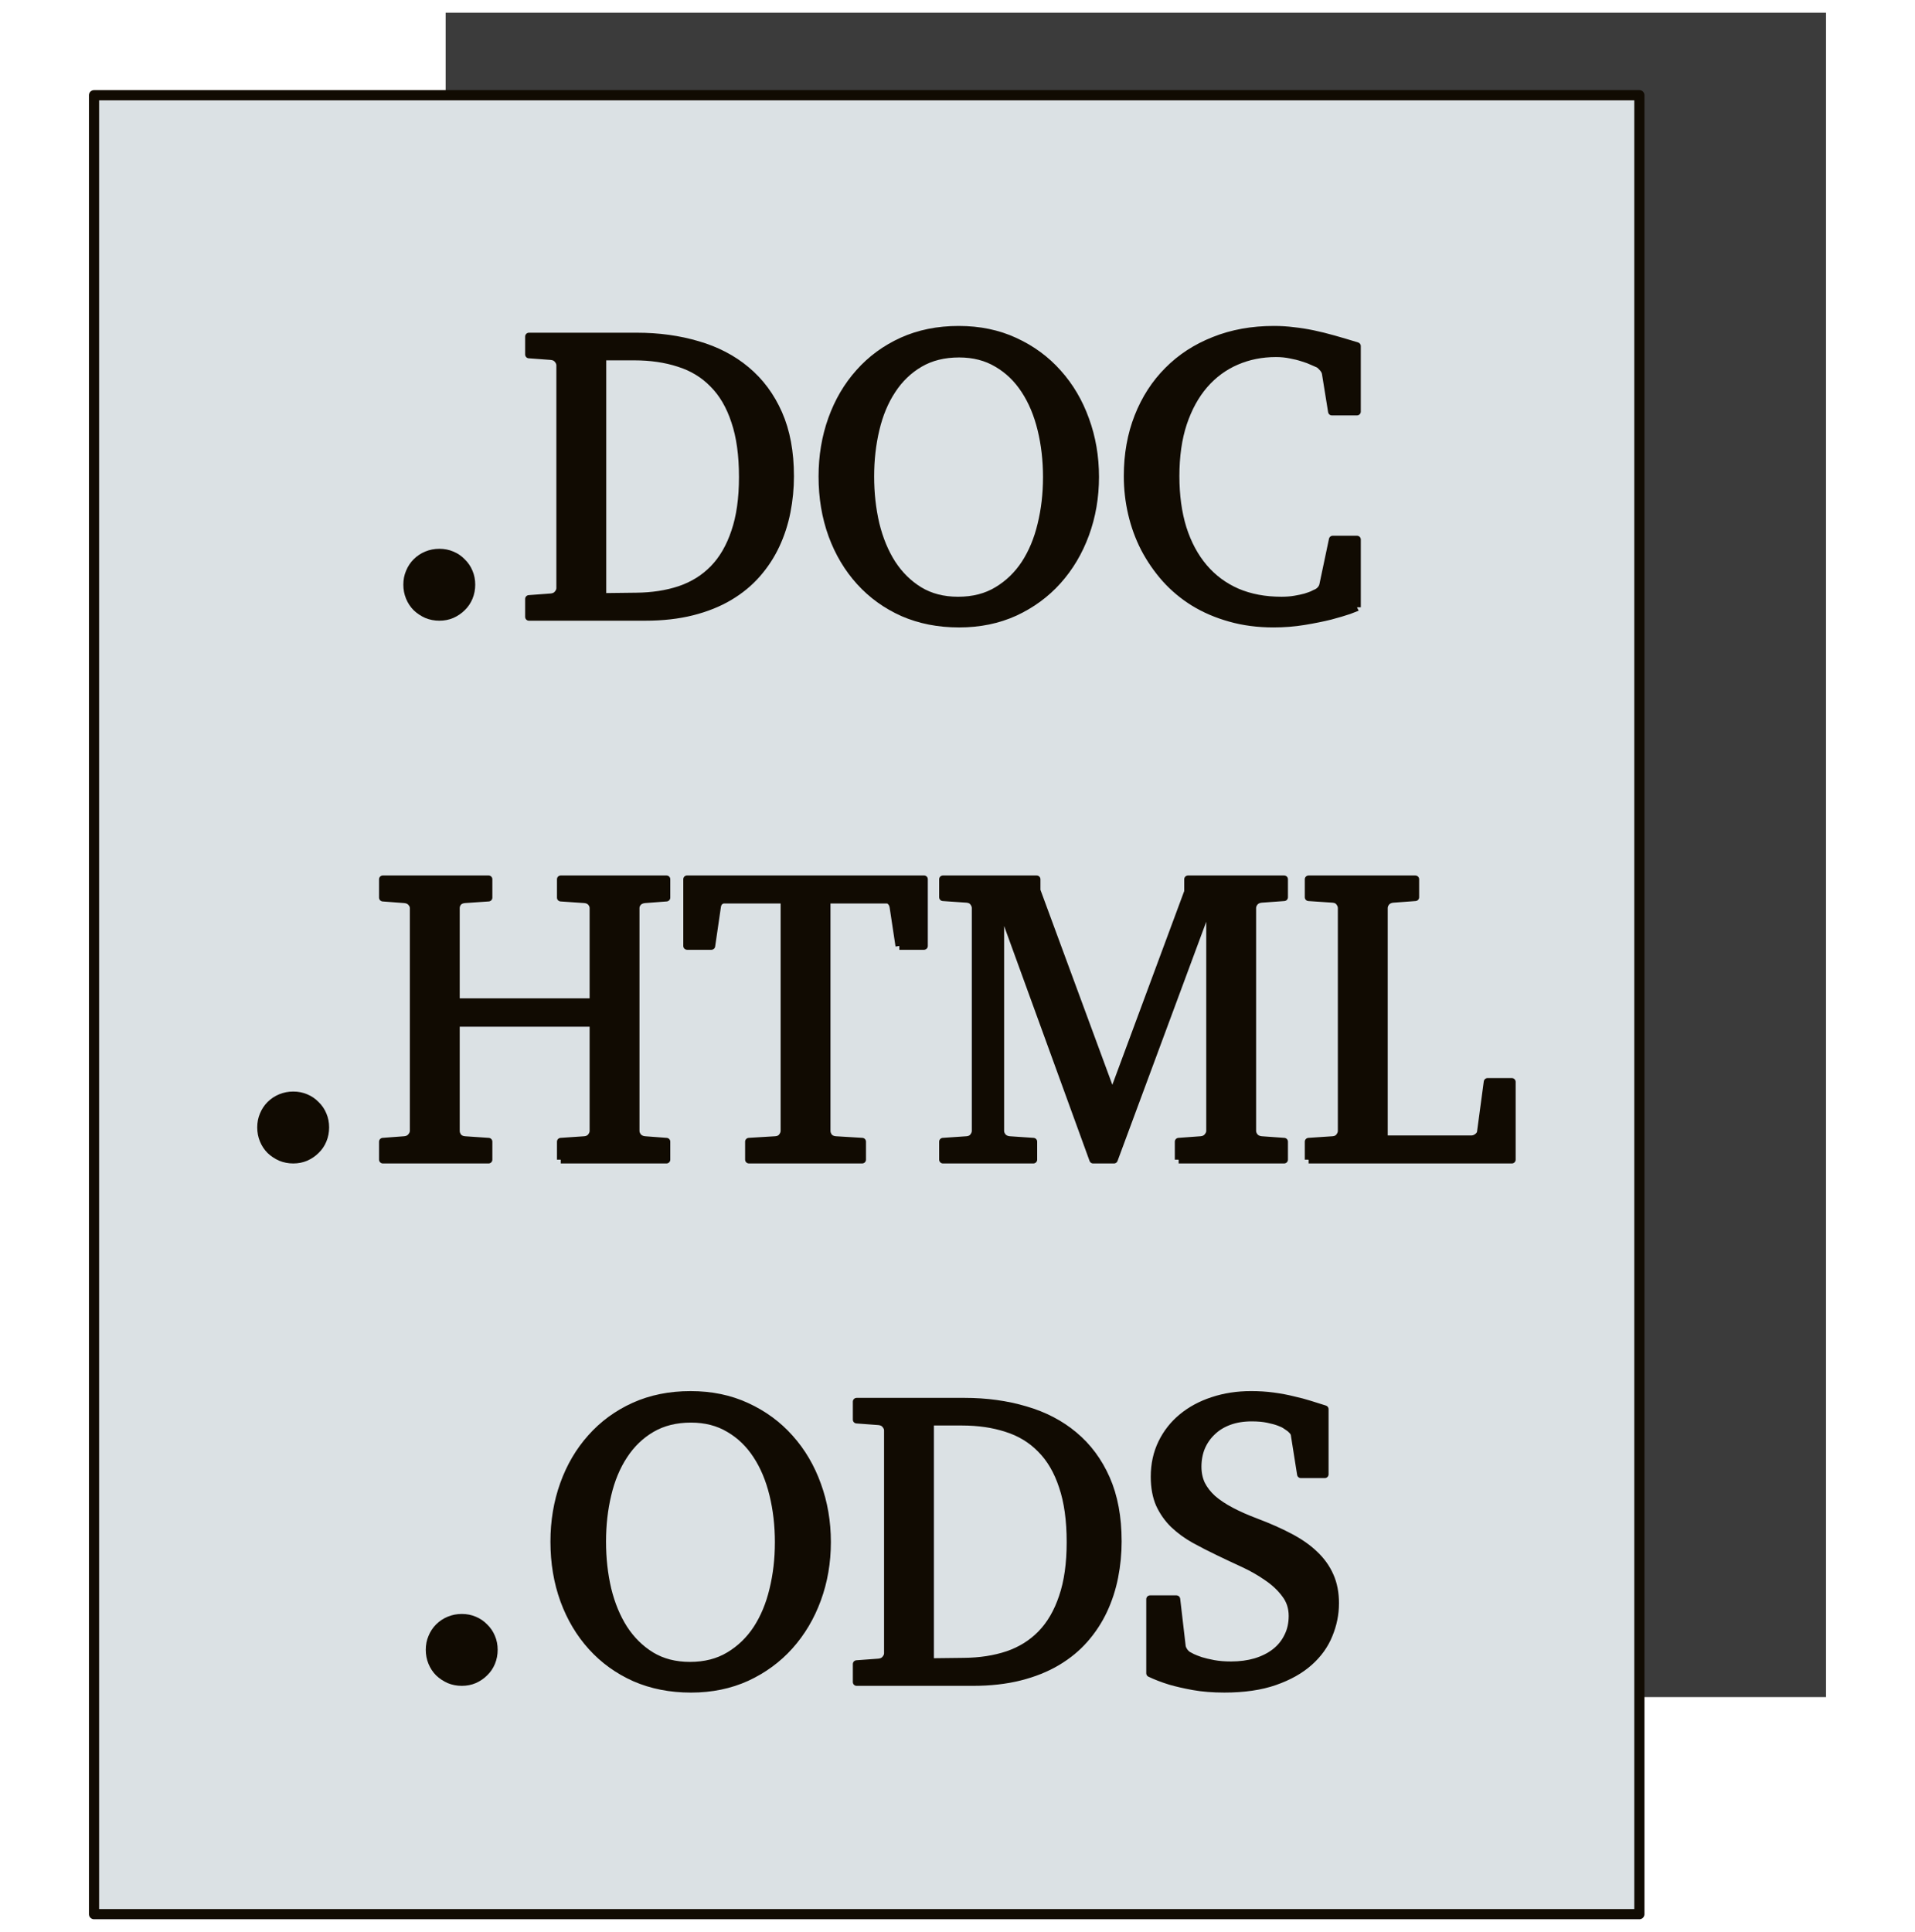 <?xml version="1.0" encoding="UTF-8" standalone="no"?>
<!-- Created with Inkscape (http://www.inkscape.org/) -->

<svg
   xmlns:dc="http://purl.org/dc/elements/1.1/"
   xmlns:cc="http://creativecommons.org/ns#"
   xmlns:rdf="http://www.w3.org/1999/02/22-rdf-syntax-ns#"
   xmlns:svg="http://www.w3.org/2000/svg"
   xmlns="http://www.w3.org/2000/svg"
   xmlns:sodipodi="http://sodipodi.sourceforge.net/DTD/sodipodi-0.dtd"
   xmlns:inkscape="http://www.inkscape.org/namespaces/inkscape"
   width="753.376"
   height="759.997"
   id="svg3692"
   version="1.1"
   inkscape:version="0.48.4 r9939"
   sodipodi:docname="convert_file.svg">
  <defs
     id="defs3694" />
  <sodipodi:namedview
     id="base"
     pagecolor="#ffffff"
     bordercolor="#666666"
     borderopacity="1.0"
     inkscape:pageopacity="0.0"
     inkscape:pageshadow="2"
     inkscape:zoom="0.5"
     inkscape:cx="290.17356"
     inkscape:cy="342.31639"
     inkscape:document-units="px"
     inkscape:current-layer="layer1"
     showgrid="false"
     inkscape:window-width="1440"
     inkscape:window-height="824"
     inkscape:window-x="0"
     inkscape:window-y="24"
     inkscape:window-maximized="1"
     fit-margin-top="5"
     fit-margin-left="35"
     fit-margin-right="35"
     fit-margin-bottom="5" />
  <g
     inkscape:label="Layer 1"
     inkscape:groupmode="layer"
     id="layer1"
     transform="translate(11.656,-113.253)">
    <rect
       style="fill:#3b3b3b;fill-opacity:1;stroke:none"
       id="rect4173"
       width="543.059"
       height="662.6"
       x="163.661"
       y="118.253" />
    <rect
       style="fill:#dbe1e4;fill-opacity:1;stroke:#110b02;stroke-width:4;stroke-linecap:round;stroke-linejoin:round;stroke-miterlimit:4;stroke-opacity:1;stroke-dasharray:none"
       id="rect4175"
       width="607.953"
       height="715.54"
       x="25.335"
       y="150.7" />
    <g
       transform="matrix(4.11,0,0,4.11,-2165.687,-3240.11)"
       style="font-size:12px;font-style:normal;font-variant:normal;font-weight:normal;font-stretch:normal;text-align:start;line-height:125%;letter-spacing:0px;word-spacing:0px;writing-mode:lr-tb;text-anchor:start;fill:#110b02;fill-opacity:1;stroke:#110b02;stroke-width:0.73;stroke-linejoin:round;stroke-miterlimit:4;stroke-opacity:1;stroke-dasharray:none;font-family:Sans;-inkscape-font-specification:Sans"
       id="flowRoot4179">
      <path
         d="m 569.219,871.861 c -10e-6,0.43 -0.078,0.833 -0.234,1.211 -0.156,0.378 -0.378,0.703 -0.664,0.977 -0.273,0.273 -0.599,0.495 -0.977,0.664 -0.365,0.156 -0.762,0.234 -1.191,0.234 -0.43,0 -0.833,-0.078 -1.211,-0.234 -0.378,-0.169 -0.71,-0.391 -0.996,-0.664 -0.273,-0.273 -0.488,-0.599 -0.645,-0.977 -0.156,-0.378 -0.234,-0.781 -0.234,-1.211 -10e-6,-0.43 0.078,-0.827 0.234,-1.191 0.156,-0.378 0.371,-0.703 0.645,-0.977 0.286,-0.286 0.618,-0.508 0.996,-0.664 0.378,-0.156 0.781,-0.234 1.211,-0.234 0.43,10e-6 0.827,0.078 1.191,0.234 0.378,0.156 0.703,0.378 0.977,0.664 0.286,0.273 0.508,0.599 0.664,0.977 0.156,0.365 0.234,0.762 0.234,1.191"
         style="font-size:40px;text-align:center;text-anchor:middle;fill:#110b02;fill-opacity:1;stroke:#110b02;stroke-width:0.73;stroke-linejoin:round;stroke-miterlimit:4;stroke-dasharray:none;font-family:Abyssinica SIL;-inkscape-font-specification:Abyssinica SIL"
         id="path3759"
         inkscape:connector-curvature="0" />
      <path
         d="m 599.727,861.47 c -2e-5,1.159 -0.111,2.298 -0.332,3.418 -0.221,1.12 -0.566,2.181 -1.035,3.184 -0.469,1.003 -1.074,1.927 -1.816,2.773 -0.729,0.833 -1.608,1.556 -2.637,2.168 -1.029,0.612 -2.214,1.087 -3.555,1.426 -1.341,0.339 -2.845,0.508 -4.512,0.508 l -11.113,0 0,-1.719 2.109,-0.156 c 0.286,-0.026 0.501,-0.13 0.645,-0.312 0.156,-0.182 0.234,-0.371 0.234,-0.566 l 0,-21.328 c 0,-0.195 -0.078,-0.384 -0.234,-0.566 -0.143,-0.182 -0.358,-0.286 -0.645,-0.312 l -2.109,-0.156 0,-1.719 10.312,0 c 2.096,2e-5 4.043,0.267 5.84,0.801 1.797,0.521 3.346,1.328 4.648,2.422 1.315,1.094 2.344,2.48 3.086,4.16 0.742,1.68 1.113,3.672 1.113,5.977 m -4.531,0.078 c -2e-5,-2.096 -0.247,-3.874 -0.742,-5.332 -0.482,-1.471 -1.178,-2.663 -2.09,-3.574 -0.898,-0.924 -1.992,-1.589 -3.281,-1.992 -1.276,-0.417 -2.702,-0.625 -4.277,-0.625 l -3.047,0 0,23.008 3.242,-0.039 c 1.536,-0.013 2.93,-0.228 4.18,-0.645 1.263,-0.43 2.337,-1.1 3.223,-2.012 0.885,-0.911 1.569,-2.09 2.051,-3.535 0.495,-1.445 0.742,-3.197 0.742,-5.254"
         style="font-size:40px;text-align:center;text-anchor:middle;fill:#110b02;fill-opacity:1;stroke:#110b02;stroke-width:0.73;stroke-linejoin:round;stroke-miterlimit:4;stroke-dasharray:none;font-family:Abyssinica SIL;-inkscape-font-specification:Abyssinica SIL"
         id="path3761"
         inkscape:connector-curvature="0" />
      <path
         d="m 628.926,861.548 c -3e-5,1.94 -0.313,3.763 -0.938,5.469 -0.625,1.706 -1.51,3.197 -2.656,4.473 -1.133,1.263 -2.5,2.266 -4.102,3.008 -1.602,0.729 -3.379,1.094 -5.332,1.094 -1.966,-10e-6 -3.757,-0.352 -5.371,-1.055 -1.602,-0.716 -2.975,-1.706 -4.121,-2.969 -1.146,-1.263 -2.031,-2.747 -2.656,-4.453 -0.625,-1.719 -0.938,-3.587 -0.938,-5.605 0,-1.953 0.306,-3.783 0.918,-5.488 0.612,-1.706 1.484,-3.19 2.617,-4.453 1.133,-1.276 2.5,-2.279 4.102,-3.008 1.615,-0.729 3.418,-1.094 5.41,-1.094 1.979,2e-5 3.77,0.371 5.371,1.113 1.615,0.742 2.988,1.751 4.121,3.027 1.146,1.276 2.025,2.767 2.637,4.473 0.625,1.706 0.937,3.529 0.938,5.469 m -4.629,0.039 c -2e-5,-1.628 -0.176,-3.158 -0.527,-4.59 -0.352,-1.445 -0.879,-2.702 -1.582,-3.77 -0.703,-1.081 -1.582,-1.927 -2.637,-2.539 -1.042,-0.625 -2.259,-0.937 -3.652,-0.938 -1.445,3e-5 -2.702,0.313 -3.77,0.938 -1.068,0.625 -1.953,1.478 -2.656,2.559 -0.703,1.068 -1.224,2.318 -1.562,3.75 -0.339,1.419 -0.508,2.923 -0.508,4.512 0,1.602 0.169,3.125 0.508,4.57 0.352,1.432 0.872,2.689 1.562,3.77 0.703,1.081 1.576,1.94 2.617,2.578 1.055,0.638 2.292,0.957 3.711,0.957 1.445,10e-6 2.695,-0.319 3.75,-0.957 1.068,-0.638 1.953,-1.491 2.656,-2.559 0.703,-1.081 1.224,-2.331 1.562,-3.75 0.352,-1.432 0.527,-2.943 0.527,-4.531"
         style="font-size:40px;text-align:center;text-anchor:middle;fill:#110b02;fill-opacity:1;stroke:#110b02;stroke-width:0.73;stroke-linejoin:round;stroke-miterlimit:4;stroke-dasharray:none;font-family:Abyssinica SIL;-inkscape-font-specification:Abyssinica SIL"
         id="path3763"
         inkscape:connector-curvature="0" />
      <path
         d="m 653.984,874.029 c -0.052,0.026 -0.306,0.124 -0.762,0.293 -0.456,0.156 -1.048,0.332 -1.777,0.527 -0.729,0.182 -1.569,0.352 -2.52,0.508 -0.938,0.156 -1.914,0.234 -2.93,0.234 -1.497,-10e-6 -2.884,-0.182 -4.16,-0.547 -1.263,-0.352 -2.415,-0.846 -3.457,-1.484 -1.029,-0.638 -1.94,-1.4 -2.734,-2.285 -0.781,-0.885 -1.445,-1.849 -1.992,-2.891 -0.534,-1.042 -0.938,-2.148 -1.211,-3.32 -0.273,-1.172 -0.41,-2.37 -0.41,-3.594 0,-2.07 0.339,-3.965 1.016,-5.684 0.677,-1.719 1.628,-3.19 2.852,-4.414 1.224,-1.237 2.695,-2.194 4.414,-2.871 1.719,-0.69 3.626,-1.035 5.723,-1.035 0.651,2e-5 1.276,0.039 1.875,0.117 0.612,0.065 1.23,0.163 1.855,0.293 0.625,0.13 1.283,0.293 1.973,0.488 0.69,0.195 1.439,0.417 2.246,0.664 l 0,6.27 -2.402,0 -0.586,-3.633 c -0.026,-0.182 -0.117,-0.365 -0.273,-0.547 -0.156,-0.182 -0.293,-0.306 -0.41,-0.371 -0.156,-0.065 -0.365,-0.156 -0.625,-0.273 -0.247,-0.117 -0.547,-0.228 -0.898,-0.332 -0.352,-0.117 -0.742,-0.215 -1.172,-0.293 -0.43,-0.091 -0.892,-0.137 -1.387,-0.137 -1.367,2e-5 -2.637,0.254 -3.809,0.762 -1.172,0.508 -2.188,1.257 -3.047,2.246 -0.859,0.99 -1.536,2.22 -2.031,3.691 -0.482,1.458 -0.723,3.145 -0.723,5.059 0,1.862 0.228,3.529 0.684,5 0.469,1.471 1.139,2.721 2.012,3.75 0.872,1.029 1.934,1.816 3.184,2.363 1.25,0.534 2.669,0.801 4.258,0.801 0.469,10e-6 0.892,-0.033 1.27,-0.098 0.391,-0.065 0.729,-0.137 1.016,-0.215 0.286,-0.091 0.508,-0.169 0.664,-0.234 0.156,-0.078 0.247,-0.124 0.273,-0.137 0.208,-0.078 0.378,-0.189 0.508,-0.332 0.13,-0.143 0.215,-0.299 0.254,-0.469 l 0.918,-4.355 2.324,0 0,6.094 0,0.391"
         style="font-size:40px;text-align:center;text-anchor:middle;fill:#110b02;fill-opacity:1;stroke:#110b02;stroke-width:0.73;stroke-linejoin:round;stroke-miterlimit:4;stroke-dasharray:none;font-family:Abyssinica SIL;-inkscape-font-specification:Abyssinica SIL"
         id="path3765"
         inkscape:connector-curvature="0" />
      <path
         d="m 555.234,923.809 c 0,0.43 -0.078,0.833 -0.234,1.211 -0.156,0.378 -0.378,0.703 -0.664,0.977 -0.273,0.273 -0.599,0.495 -0.977,0.664 -0.365,0.156 -0.762,0.234 -1.191,0.234 -0.43,0 -0.833,-0.078 -1.211,-0.234 -0.378,-0.169 -0.71,-0.391 -0.996,-0.664 -0.273,-0.273 -0.488,-0.599 -0.645,-0.977 -0.156,-0.378 -0.234,-0.781 -0.234,-1.211 0,-0.43 0.078,-0.827 0.234,-1.191 0.156,-0.378 0.371,-0.703 0.645,-0.977 0.286,-0.286 0.618,-0.508 0.996,-0.664 0.378,-0.156 0.781,-0.234 1.211,-0.234 0.43,0 0.827,0.078 1.191,0.234 0.378,0.156 0.703,0.378 0.977,0.664 0.286,0.273 0.508,0.599 0.664,0.977 0.156,0.365 0.234,0.762 0.234,1.191"
         style="font-size:40px;text-align:center;text-anchor:middle;fill:#110b02;fill-opacity:1;stroke:#110b02;stroke-width:0.73;stroke-linejoin:round;stroke-miterlimit:4;stroke-dasharray:none;font-family:Abyssinica SIL;-inkscape-font-specification:Abyssinica SIL"
         id="path3767"
         inkscape:connector-curvature="0" />
      <path
         d="m 577.773,926.895 0,-1.719 2.285,-0.156 c 0.273,-0.026 0.482,-0.13 0.625,-0.312 0.143,-0.182 0.215,-0.371 0.215,-0.566 l 0,-10.332 -13.164,0 0,10.332 c 0,0.195 0.065,0.384 0.195,0.566 0.143,0.182 0.358,0.286 0.645,0.312 l 2.285,0.156 0,1.719 -10.117,0 0,-1.719 2.07,-0.156 c 0.286,-0.026 0.501,-0.13 0.645,-0.312 0.156,-0.182 0.234,-0.371 0.234,-0.566 l 0,-21.328 c -10e-6,-0.195 -0.078,-0.378 -0.234,-0.547 -0.143,-0.169 -0.358,-0.267 -0.645,-0.293 l -2.07,-0.156 0,-1.758 10.117,0 0,1.758 -2.285,0.156 c -0.286,0.026 -0.501,0.124 -0.645,0.293 -0.13,0.169 -0.195,0.352 -0.195,0.547 l 0,9.004 13.164,0 0,-9.004 c -2e-5,-0.195 -0.072,-0.378 -0.215,-0.547 -0.143,-0.169 -0.352,-0.267 -0.625,-0.293 l -2.285,-0.156 0,-1.758 10.117,0 0,1.758 -2.07,0.156 c -0.286,0.026 -0.508,0.124 -0.664,0.293 -0.143,0.169 -0.215,0.352 -0.215,0.547 l 0,21.328 c -3e-5,0.195 0.072,0.384 0.215,0.566 0.156,0.182 0.378,0.286 0.664,0.312 l 2.07,0.156 0,1.719 -10.117,0"
         style="font-size:40px;text-align:center;text-anchor:middle;fill:#110b02;fill-opacity:1;stroke:#110b02;stroke-width:0.73;stroke-linejoin:round;stroke-miterlimit:4;stroke-dasharray:none;font-family:Abyssinica SIL;-inkscape-font-specification:Abyssinica SIL"
         id="path3769"
         inkscape:connector-curvature="0" />
      <path
         d="m 610.176,906.445 -0.566,-3.75 c -0.039,-0.208 -0.117,-0.371 -0.234,-0.488 -0.104,-0.13 -0.247,-0.195 -0.43,-0.195 l -5.723,0 0,22.129 c -2e-5,0.195 0.065,0.384 0.195,0.566 0.143,0.182 0.358,0.286 0.645,0.312 l 2.559,0.156 0,1.719 -10.84,0 0,-1.719 2.559,-0.156 c 0.286,-0.026 0.495,-0.13 0.625,-0.312 0.143,-0.182 0.215,-0.371 0.215,-0.566 l 0,-22.129 -5.762,0 c -0.182,2e-5 -0.339,0.065 -0.469,0.195 -0.117,0.117 -0.189,0.28 -0.215,0.488 l -0.547,3.75 -2.324,0 0,-6.387 22.676,0 0,6.387 -2.363,0"
         style="font-size:40px;text-align:center;text-anchor:middle;fill:#110b02;fill-opacity:1;stroke:#110b02;stroke-width:0.73;stroke-linejoin:round;stroke-miterlimit:4;stroke-dasharray:none;font-family:Abyssinica SIL;-inkscape-font-specification:Abyssinica SIL"
         id="path3771"
         inkscape:connector-curvature="0" />
      <path
         d="m 636.914,926.895 0,-1.719 2.129,-0.156 c 0.286,-0.026 0.501,-0.13 0.645,-0.312 0.156,-0.182 0.234,-0.371 0.234,-0.566 l 0,-22.051 -9.199,24.805 -1.992,0 -8.887,-24.434 0,21.68 c -10e-6,0.195 0.072,0.384 0.215,0.566 0.156,0.182 0.378,0.286 0.664,0.312 l 2.285,0.156 0,1.719 -8.652,0 0,-1.719 2.285,-0.156 c 0.286,-0.026 0.495,-0.13 0.625,-0.312 0.143,-0.182 0.215,-0.371 0.215,-0.566 l 0,-21.328 c -10e-6,-0.195 -0.072,-0.384 -0.215,-0.566 -0.13,-0.182 -0.339,-0.286 -0.625,-0.312 l -2.285,-0.156 0,-1.719 8.965,0 0,1.074 7.246,19.648 7.246,-19.531 0,-1.191 9.199,0 0,1.719 -2.168,0.156 c -0.286,0.026 -0.508,0.13 -0.664,0.312 -0.143,0.182 -0.215,0.371 -0.215,0.566 l 0,21.328 c -3e-5,0.195 0.072,0.384 0.215,0.566 0.156,0.182 0.378,0.286 0.664,0.312 l 2.168,0.156 0,1.719 -10.098,0"
         style="font-size:40px;text-align:center;text-anchor:middle;fill:#110b02;fill-opacity:1;stroke:#110b02;stroke-width:0.73;stroke-linejoin:round;stroke-miterlimit:4;stroke-dasharray:none;font-family:Abyssinica SIL;-inkscape-font-specification:Abyssinica SIL"
         id="path3773"
         inkscape:connector-curvature="0" />
      <path
         d="m 649.355,926.895 0,-1.719 2.324,-0.156 c 0.286,-0.026 0.495,-0.13 0.625,-0.312 0.143,-0.182 0.215,-0.371 0.215,-0.566 l 0,-21.328 c 0,-0.195 -0.072,-0.384 -0.215,-0.566 -0.13,-0.182 -0.339,-0.286 -0.625,-0.312 l -2.324,-0.156 0,-1.719 10.215,0 0,1.719 -2.129,0.156 c -0.286,0.026 -0.508,0.13 -0.664,0.312 -0.143,0.182 -0.215,0.371 -0.215,0.566 l 0,22.129 8.398,0 c 0.182,0 0.365,-0.065 0.547,-0.195 0.195,-0.143 0.306,-0.306 0.332,-0.488 l 0.645,-4.805 2.324,0 0,7.441 -19.453,0"
         style="font-size:40px;text-align:center;text-anchor:middle;fill:#110b02;fill-opacity:1;stroke:#110b02;stroke-width:0.73;stroke-linejoin:round;stroke-miterlimit:4;stroke-dasharray:none;font-family:Abyssinica SIL;-inkscape-font-specification:Abyssinica SIL"
         id="path3775"
         inkscape:connector-curvature="0" />
      <path
         d="m 571.367,973.809 c -1e-5,0.43 -0.078,0.833 -0.234,1.211 -0.156,0.378 -0.378,0.703 -0.664,0.977 -0.273,0.273 -0.599,0.495 -0.977,0.664 -0.365,0.156 -0.762,0.234 -1.191,0.234 -0.43,0 -0.833,-0.078 -1.211,-0.234 -0.378,-0.169 -0.71,-0.391 -0.996,-0.664 -0.273,-0.273 -0.488,-0.599 -0.645,-0.977 -0.156,-0.378 -0.234,-0.781 -0.234,-1.211 0,-0.43 0.078,-0.827 0.234,-1.191 0.156,-0.378 0.371,-0.703 0.645,-0.977 0.286,-0.286 0.618,-0.508 0.996,-0.664 0.378,-0.156 0.781,-0.234 1.211,-0.234 0.43,0 0.827,0.078 1.191,0.234 0.378,0.156 0.703,0.378 0.977,0.664 0.286,0.273 0.508,0.599 0.664,0.977 0.156,0.365 0.234,0.762 0.234,1.191"
         style="font-size:40px;text-align:center;text-anchor:middle;fill:#110b02;fill-opacity:1;stroke:#110b02;stroke-width:0.73;stroke-linejoin:round;stroke-miterlimit:4;stroke-dasharray:none;font-family:Abyssinica SIL;-inkscape-font-specification:Abyssinica SIL"
         id="path3777"
         inkscape:connector-curvature="0" />
      <path
         d="m 603.262,963.496 c -3e-5,1.94 -0.313,3.763 -0.938,5.469 -0.625,1.706 -1.51,3.197 -2.656,4.473 -1.133,1.263 -2.5,2.266 -4.102,3.008 -1.602,0.729 -3.379,1.094 -5.332,1.094 -1.966,0 -3.757,-0.352 -5.371,-1.055 -1.602,-0.716 -2.975,-1.706 -4.121,-2.969 -1.146,-1.263 -2.031,-2.747 -2.656,-4.453 -0.625,-1.719 -0.938,-3.587 -0.938,-5.605 0,-1.953 0.306,-3.783 0.918,-5.488 0.612,-1.706 1.484,-3.19 2.617,-4.453 1.133,-1.276 2.5,-2.279 4.102,-3.008 1.615,-0.729 3.418,-1.094 5.41,-1.094 1.979,3e-5 3.77,0.371 5.371,1.113 1.615,0.742 2.988,1.751 4.121,3.027 1.146,1.276 2.025,2.767 2.637,4.473 0.625,1.706 0.937,3.529 0.938,5.469 m -4.629,0.039 c -2e-5,-1.628 -0.176,-3.158 -0.527,-4.59 -0.352,-1.445 -0.879,-2.702 -1.582,-3.77 -0.703,-1.081 -1.582,-1.927 -2.637,-2.539 -1.042,-0.625 -2.259,-0.937 -3.652,-0.938 -1.445,2e-5 -2.702,0.313 -3.77,0.938 -1.068,0.625 -1.953,1.478 -2.656,2.559 -0.703,1.068 -1.224,2.318 -1.562,3.75 -0.339,1.419 -0.508,2.923 -0.508,4.512 0,1.602 0.169,3.125 0.508,4.57 0.352,1.432 0.872,2.689 1.562,3.77 0.703,1.081 1.576,1.94 2.617,2.578 1.055,0.638 2.292,0.957 3.711,0.957 1.445,0 2.695,-0.319 3.75,-0.957 1.068,-0.638 1.953,-1.491 2.656,-2.559 0.703,-1.081 1.224,-2.331 1.562,-3.75 0.352,-1.432 0.527,-2.943 0.527,-4.531"
         style="font-size:40px;text-align:center;text-anchor:middle;fill:#110b02;fill-opacity:1;stroke:#110b02;stroke-width:0.73;stroke-linejoin:round;stroke-miterlimit:4;stroke-dasharray:none;font-family:Abyssinica SIL;-inkscape-font-specification:Abyssinica SIL"
         id="path3779"
         inkscape:connector-curvature="0" />
      <path
         d="m 631.094,963.418 c -3e-5,1.159 -0.111,2.298 -0.332,3.418 -0.221,1.12 -0.566,2.181 -1.035,3.184 -0.469,1.003 -1.074,1.927 -1.816,2.773 -0.729,0.833 -1.608,1.556 -2.637,2.168 -1.029,0.612 -2.214,1.087 -3.555,1.426 -1.341,0.339 -2.845,0.508 -4.512,0.508 l -11.113,0 0,-1.719 2.109,-0.156 c 0.286,-0.026 0.501,-0.13 0.645,-0.312 0.156,-0.182 0.234,-0.371 0.234,-0.566 l 0,-21.328 c 0,-0.195 -0.078,-0.384 -0.234,-0.566 -0.143,-0.182 -0.358,-0.286 -0.645,-0.312 l -2.109,-0.156 0,-1.719 10.312,0 c 2.096,3e-5 4.043,0.267 5.84,0.801 1.797,0.521 3.346,1.328 4.648,2.422 1.315,1.094 2.344,2.48 3.086,4.16 0.742,1.68 1.113,3.672 1.113,5.977 m -4.531,0.078 c -2e-5,-2.096 -0.247,-3.874 -0.742,-5.332 -0.482,-1.471 -1.178,-2.663 -2.09,-3.574 -0.898,-0.924 -1.992,-1.589 -3.281,-1.992 -1.276,-0.417 -2.702,-0.625 -4.277,-0.625 l -3.047,0 0,23.008 3.242,-0.039 c 1.536,-0.013 2.93,-0.228 4.18,-0.645 1.263,-0.43 2.337,-1.1 3.223,-2.012 0.885,-0.911 1.569,-2.09 2.051,-3.535 0.495,-1.445 0.742,-3.197 0.742,-5.254"
         style="font-size:40px;text-align:center;text-anchor:middle;fill:#110b02;fill-opacity:1;stroke:#110b02;stroke-width:0.73;stroke-linejoin:round;stroke-miterlimit:4;stroke-dasharray:none;font-family:Abyssinica SIL;-inkscape-font-specification:Abyssinica SIL"
         id="path3781"
         inkscape:connector-curvature="0" />
      <path
         d="m 651.895,969.375 c -2e-5,1.016 -0.202,2.012 -0.605,2.988 -0.391,0.977 -1.016,1.849 -1.875,2.617 -0.859,0.768 -1.96,1.387 -3.301,1.855 -1.341,0.469 -2.949,0.703 -4.824,0.703 -1.094,0 -2.077,-0.078 -2.949,-0.234 -0.859,-0.156 -1.602,-0.326 -2.227,-0.508 -0.716,-0.221 -1.361,-0.469 -1.934,-0.742 l 0,-7.09 2.52,0 0.527,4.531 c 0.026,0.156 0.104,0.326 0.234,0.508 0.143,0.182 0.286,0.306 0.43,0.371 0.026,0.013 0.137,0.072 0.332,0.176 0.195,0.091 0.462,0.195 0.801,0.312 0.339,0.104 0.749,0.202 1.23,0.293 0.495,0.091 1.055,0.137 1.68,0.137 0.846,0 1.628,-0.104 2.344,-0.312 0.729,-0.221 1.354,-0.534 1.875,-0.938 0.521,-0.404 0.924,-0.898 1.211,-1.484 0.299,-0.586 0.449,-1.25 0.449,-1.992 -2e-5,-0.807 -0.234,-1.51 -0.703,-2.109 -0.456,-0.612 -1.035,-1.152 -1.738,-1.621 -0.69,-0.482 -1.445,-0.911 -2.266,-1.289 -0.82,-0.378 -1.595,-0.742 -2.324,-1.094 -0.82,-0.391 -1.608,-0.794 -2.363,-1.211 -0.742,-0.417 -1.4,-0.898 -1.973,-1.445 -0.56,-0.547 -1.009,-1.185 -1.348,-1.914 -0.326,-0.742 -0.488,-1.621 -0.488,-2.637 0,-1.185 0.234,-2.259 0.703,-3.223 0.469,-0.964 1.113,-1.784 1.934,-2.461 0.833,-0.69 1.81,-1.217 2.93,-1.582 1.133,-0.378 2.357,-0.566 3.672,-0.566 0.755,3e-5 1.465,0.046 2.129,0.137 0.677,0.091 1.302,0.208 1.875,0.352 0.586,0.13 1.126,0.273 1.621,0.43 0.508,0.156 0.983,0.306 1.426,0.449 l 0,6.23 -2.285,0 -0.605,-3.828 c -0.026,-0.13 -0.104,-0.26 -0.234,-0.391 -0.117,-0.13 -0.234,-0.228 -0.352,-0.293 -0.026,-0.013 -0.111,-0.072 -0.254,-0.176 -0.143,-0.104 -0.358,-0.208 -0.645,-0.312 -0.273,-0.104 -0.632,-0.202 -1.074,-0.293 -0.43,-0.091 -0.944,-0.137 -1.543,-0.137 -0.807,3e-5 -1.53,0.117 -2.168,0.352 -0.638,0.234 -1.178,0.566 -1.621,0.996 -0.443,0.417 -0.788,0.911 -1.035,1.484 -0.234,0.573 -0.352,1.198 -0.352,1.875 -10e-6,0.612 0.117,1.172 0.352,1.68 0.247,0.495 0.605,0.957 1.074,1.387 0.482,0.417 1.068,0.807 1.758,1.172 0.69,0.365 1.484,0.716 2.383,1.055 1.211,0.456 2.285,0.931 3.223,1.426 0.951,0.495 1.745,1.048 2.383,1.66 0.651,0.612 1.146,1.302 1.484,2.07 0.339,0.755 0.508,1.634 0.508,2.637"
         style="font-size:40px;text-align:center;text-anchor:middle;fill:#110b02;fill-opacity:1;stroke:#110b02;stroke-width:0.73;stroke-linejoin:round;stroke-miterlimit:4;stroke-dasharray:none;font-family:Abyssinica SIL;-inkscape-font-specification:Abyssinica SIL"
         id="path3783"
         inkscape:connector-curvature="0" />
    </g>
  </g>
</svg>
